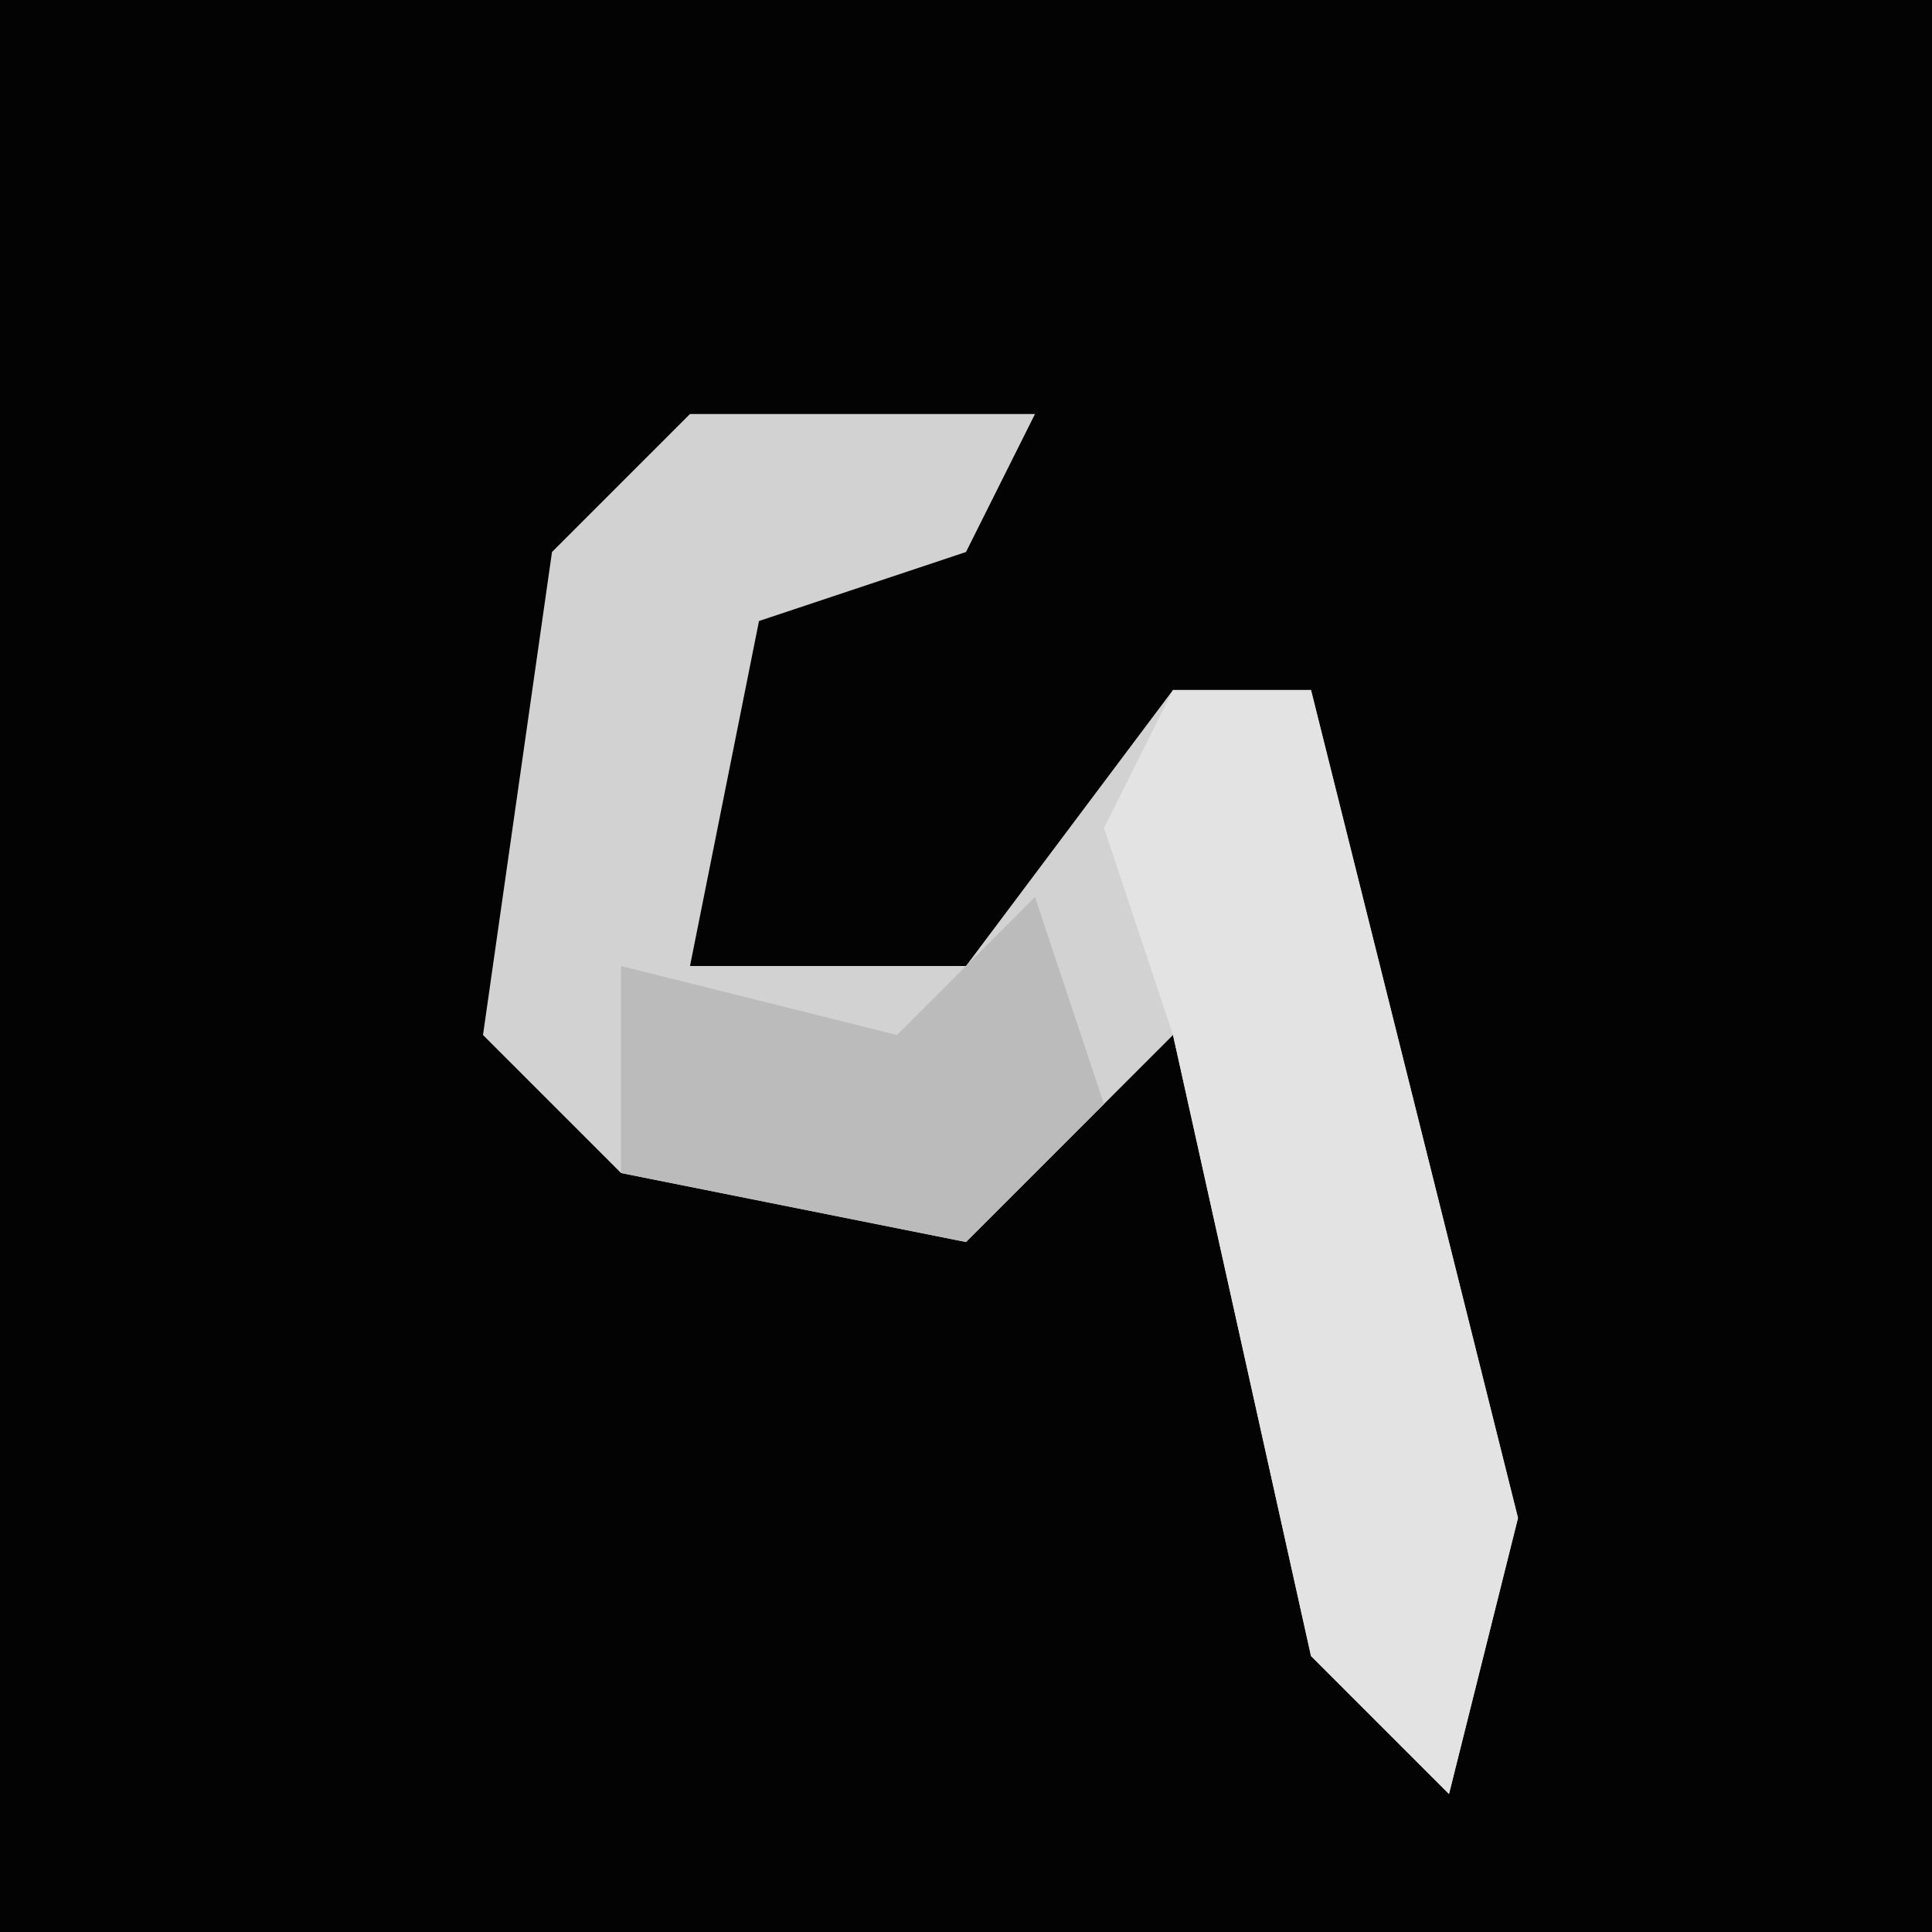 <?xml version="1.0" encoding="UTF-8"?>
<svg version="1.1" xmlns="http://www.w3.org/2000/svg" width="28" height="28">
<path d="M0,0 L28,0 L28,28 L0,28 Z " fill="#030303" transform="translate(0,0)"/>
<path d="M0,0 L5,0 L4,2 L1,3 L0,8 L4,8 L7,4 L9,4 L12,16 L11,20 L9,18 L7,9 L4,12 L-1,11 L-3,9 L-2,2 Z " fill="#D2D2D2" transform="translate(10,6)"/>
<path d="M0,0 L2,0 L5,12 L4,16 L2,14 L0,5 L-1,2 Z " fill="#E3E3E3" transform="translate(17,10)"/>
<path d="M0,0 L1,3 L-1,5 L-6,4 L-6,1 L-2,2 Z " fill="#BBBBBB" transform="translate(15,13)"/>
</svg>
